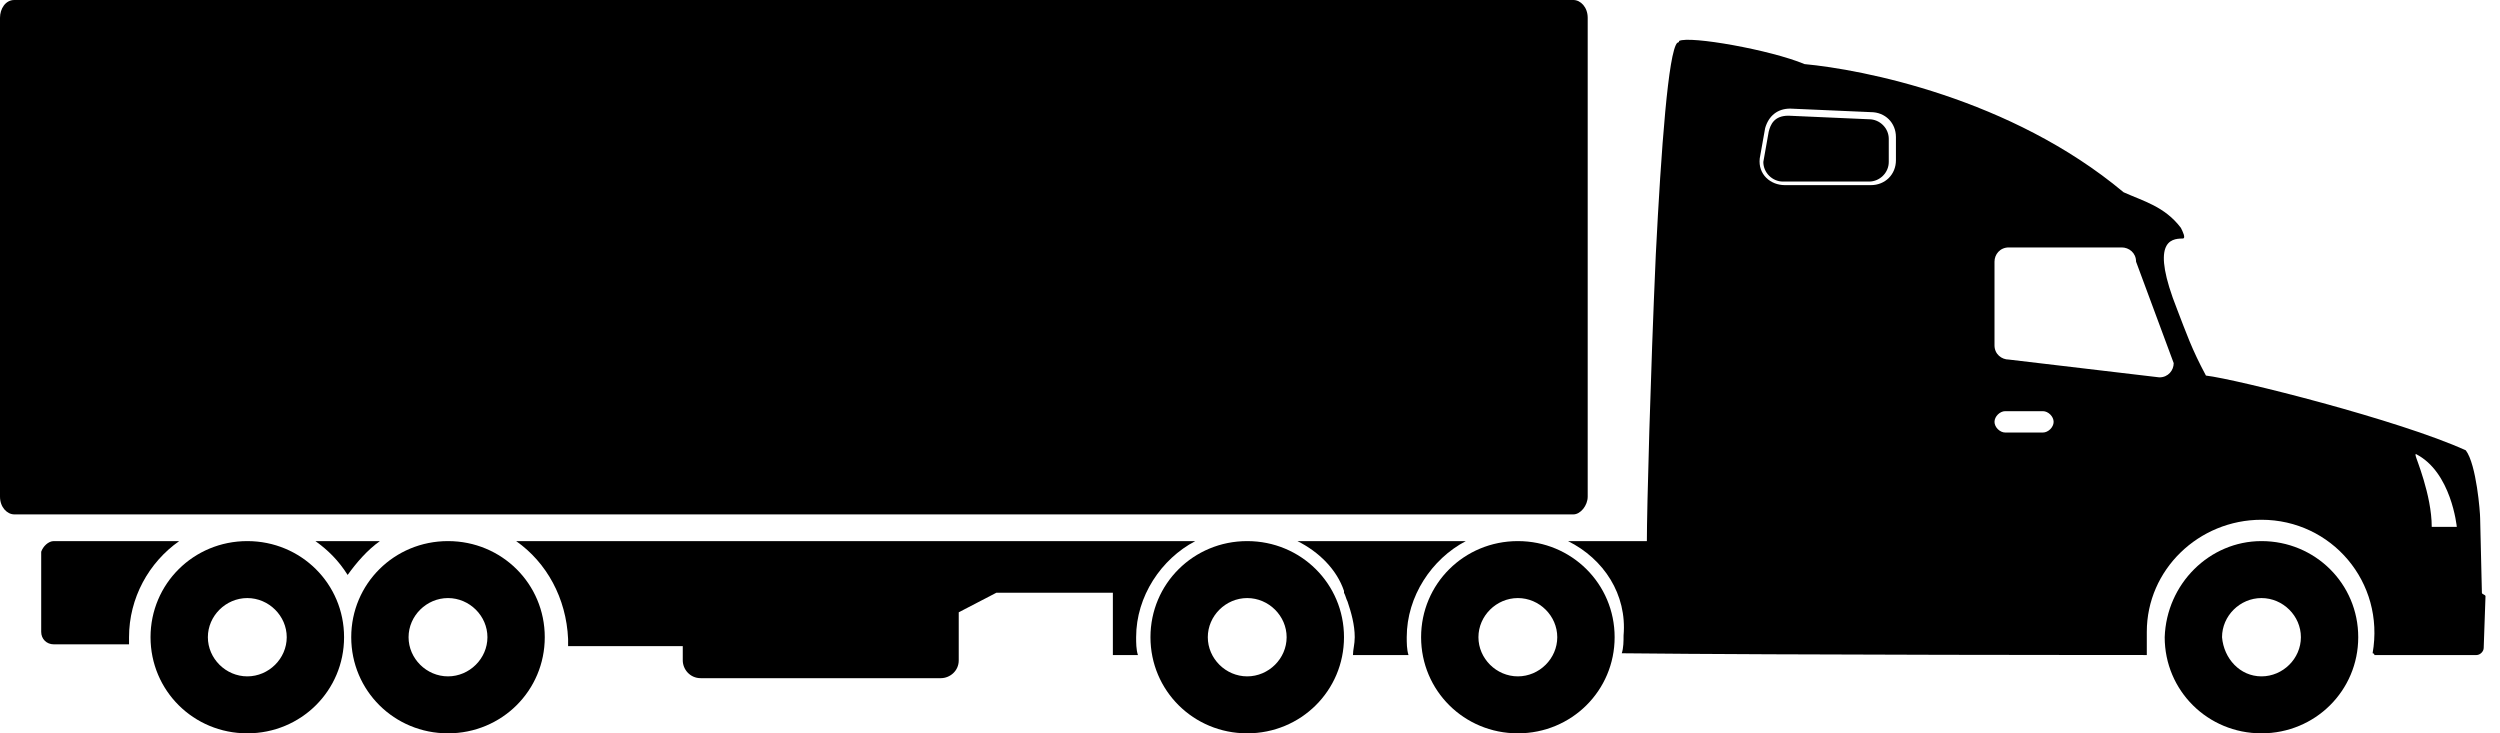<svg width="75" height="22" viewBox="0 0 75 22" fill="currentColor" xmlns="http://www.w3.org/2000/svg">
<path d="M53.653 3.471L56.072 3.578C56.394 3.578 56.663 3.845 56.663 4.165V4.859C56.663 5.18 56.394 5.447 56.072 5.447H53.491C53.169 5.447 52.9 5.18 52.9 4.859L53.061 3.951C53.115 3.738 53.222 3.471 53.653 3.471Z" fill="currentColor"/>
<path d="M1.613 16.233H5.376C4.462 16.874 3.871 17.942 3.871 19.116C3.871 19.17 3.871 19.277 3.871 19.33H1.613C1.398 19.33 1.236 19.17 1.236 18.956V16.553C1.29 16.393 1.451 16.233 1.613 16.233Z" fill="currentColor"/>
<path d="M9.462 16.233H11.397C11.021 16.5 10.698 16.874 10.429 17.248C10.161 16.82 9.838 16.5 9.462 16.233Z" fill="currentColor"/>
<path d="M13.44 16.233C15.053 16.233 16.343 17.515 16.343 19.116C16.343 20.718 15.053 22 13.44 22C11.827 22 10.537 20.718 10.537 19.116C10.537 17.515 11.827 16.233 13.44 16.233ZM13.44 20.291C14.085 20.291 14.623 19.757 14.623 19.116C14.623 18.476 14.085 17.942 13.44 17.942C12.795 17.942 12.257 18.476 12.257 19.116C12.257 19.757 12.795 20.291 13.44 20.291Z" fill="currentColor"/>
<path d="M7.419 16.233C9.032 16.233 10.322 17.515 10.322 19.116C10.322 20.718 9.032 22 7.419 22C5.806 22 4.516 20.718 4.516 19.116C4.516 17.515 5.806 16.233 7.419 16.233ZM7.419 20.291C8.064 20.291 8.602 19.757 8.602 19.116C8.602 18.476 8.064 17.942 7.419 17.942C6.774 17.942 6.236 18.476 6.236 19.116C6.236 19.757 6.774 20.291 7.419 20.291Z" fill="currentColor"/>
<path d="M0.43 0H47.201C47.416 0 47.631 0.214 47.631 0.534V14.898C47.631 15.165 47.416 15.432 47.201 15.432H0.43C0.215 15.432 0 15.219 0 14.898V0.534C0 0.267 0.161 0 0.43 0Z" fill="currentColor"/>
<path d="M47.04 16.233H49.406C49.406 15.272 49.513 11.267 49.674 7.636C49.836 4.432 50.051 1.549 50.319 1.282C50.319 1.282 50.373 1.282 50.373 1.228C50.696 1.068 53.115 1.495 54.136 1.923C55.857 2.083 60.319 2.937 63.706 5.767C64.297 6.034 64.942 6.194 65.426 6.835C65.48 6.942 65.587 7.156 65.48 7.156C65.103 7.156 64.512 7.262 65.318 9.292C65.587 9.986 65.748 10.466 66.178 11.267C67.092 11.374 71.984 12.602 73.974 13.51C74.296 13.937 74.404 15.379 74.404 15.539C74.404 15.539 74.457 17.729 74.457 17.782C74.457 17.835 74.565 17.835 74.565 17.889C74.565 17.942 74.511 19.437 74.511 19.437C74.511 19.544 74.404 19.651 74.296 19.651H71.232C71.232 19.598 71.178 19.598 71.178 19.598C71.554 17.462 69.942 15.593 67.845 15.593C65.963 15.593 64.404 17.088 64.404 18.957C64.404 19.224 64.404 19.437 64.404 19.651C64.404 19.651 53.384 19.651 48.653 19.598C48.707 19.437 48.707 19.224 48.707 19.064C48.814 17.835 48.115 16.767 47.04 16.233ZM72.952 15.806H73.704C73.704 15.806 73.544 14.151 72.468 13.617C72.468 13.617 72.468 13.617 72.468 13.67C72.468 13.724 72.952 14.845 72.952 15.806ZM60.157 12.976H61.286C61.448 12.976 61.609 12.816 61.609 12.656C61.609 12.495 61.448 12.335 61.286 12.335H60.157C59.996 12.335 59.835 12.495 59.835 12.656C59.835 12.816 59.996 12.976 60.157 12.976ZM59.835 10.36C59.835 10.627 60.05 10.787 60.265 10.787L64.781 11.321C65.049 11.321 65.211 11.107 65.211 10.894L64.082 7.85C64.082 7.583 63.867 7.423 63.652 7.423H60.265C59.996 7.423 59.835 7.636 59.835 7.85V10.36ZM53.545 5.554H56.126C56.556 5.554 56.878 5.233 56.878 4.806V4.112C56.878 3.685 56.556 3.364 56.126 3.364L53.706 3.258C53.33 3.258 53.061 3.471 52.954 3.845L52.792 4.753C52.739 5.233 53.115 5.554 53.545 5.554Z" fill="currentColor"/>
<path d="M15.484 16.233H35.859C34.837 16.767 34.084 17.888 34.084 19.116C34.084 19.277 34.084 19.49 34.138 19.651H33.386V17.782H29.891L28.762 18.369V19.811C28.762 20.131 28.494 20.345 28.225 20.345H21.021C20.698 20.345 20.483 20.078 20.483 19.811V19.384H17.043C17.043 19.33 17.043 19.223 17.043 19.17C16.989 17.942 16.398 16.874 15.484 16.233Z" fill="currentColor"/>
<path d="M38.922 16.233H43.975C42.954 16.767 42.202 17.888 42.202 19.116C42.202 19.277 42.202 19.49 42.255 19.651H40.589C40.589 19.49 40.642 19.33 40.642 19.116C40.642 18.743 40.535 18.369 40.427 18.049C40.374 17.942 40.374 17.888 40.32 17.782C40.32 17.782 40.32 17.782 40.32 17.728C40.105 17.087 39.567 16.553 38.922 16.233Z" fill="currentColor"/>
<path d="M37.416 16.233C39.029 16.233 40.32 17.515 40.32 19.116C40.32 20.718 39.029 22 37.416 22C35.804 22 34.514 20.718 34.514 19.116C34.514 17.515 35.804 16.233 37.416 16.233ZM37.416 20.291C38.062 20.291 38.599 19.757 38.599 19.116C38.599 18.476 38.062 17.942 37.416 17.942C36.772 17.942 36.234 18.476 36.234 19.116C36.234 19.757 36.772 20.291 37.416 20.291Z" fill="currentColor"/>
<path d="M45.536 16.233C47.148 16.233 48.439 17.515 48.439 19.116C48.439 20.718 47.148 22 45.536 22C43.923 22 42.633 20.718 42.633 19.116C42.633 17.515 43.923 16.233 45.536 16.233ZM45.536 20.291C46.181 20.291 46.718 19.757 46.718 19.116C46.718 18.476 46.181 17.942 45.536 17.942C44.891 17.942 44.353 18.476 44.353 19.116C44.353 19.757 44.891 20.291 45.536 20.291Z" fill="currentColor"/>
<path d="M67.844 16.233C69.457 16.233 70.747 17.515 70.747 19.116C70.747 20.718 69.457 22 67.844 22C66.231 22 64.941 20.718 64.941 19.116C64.995 17.515 66.285 16.233 67.844 16.233ZM67.844 20.291C68.489 20.291 69.027 19.757 69.027 19.116C69.027 18.476 68.489 17.942 67.844 17.942C67.199 17.942 66.661 18.476 66.661 19.116C66.715 19.757 67.199 20.291 67.844 20.291Z" fill="currentColor"/>
</svg>
